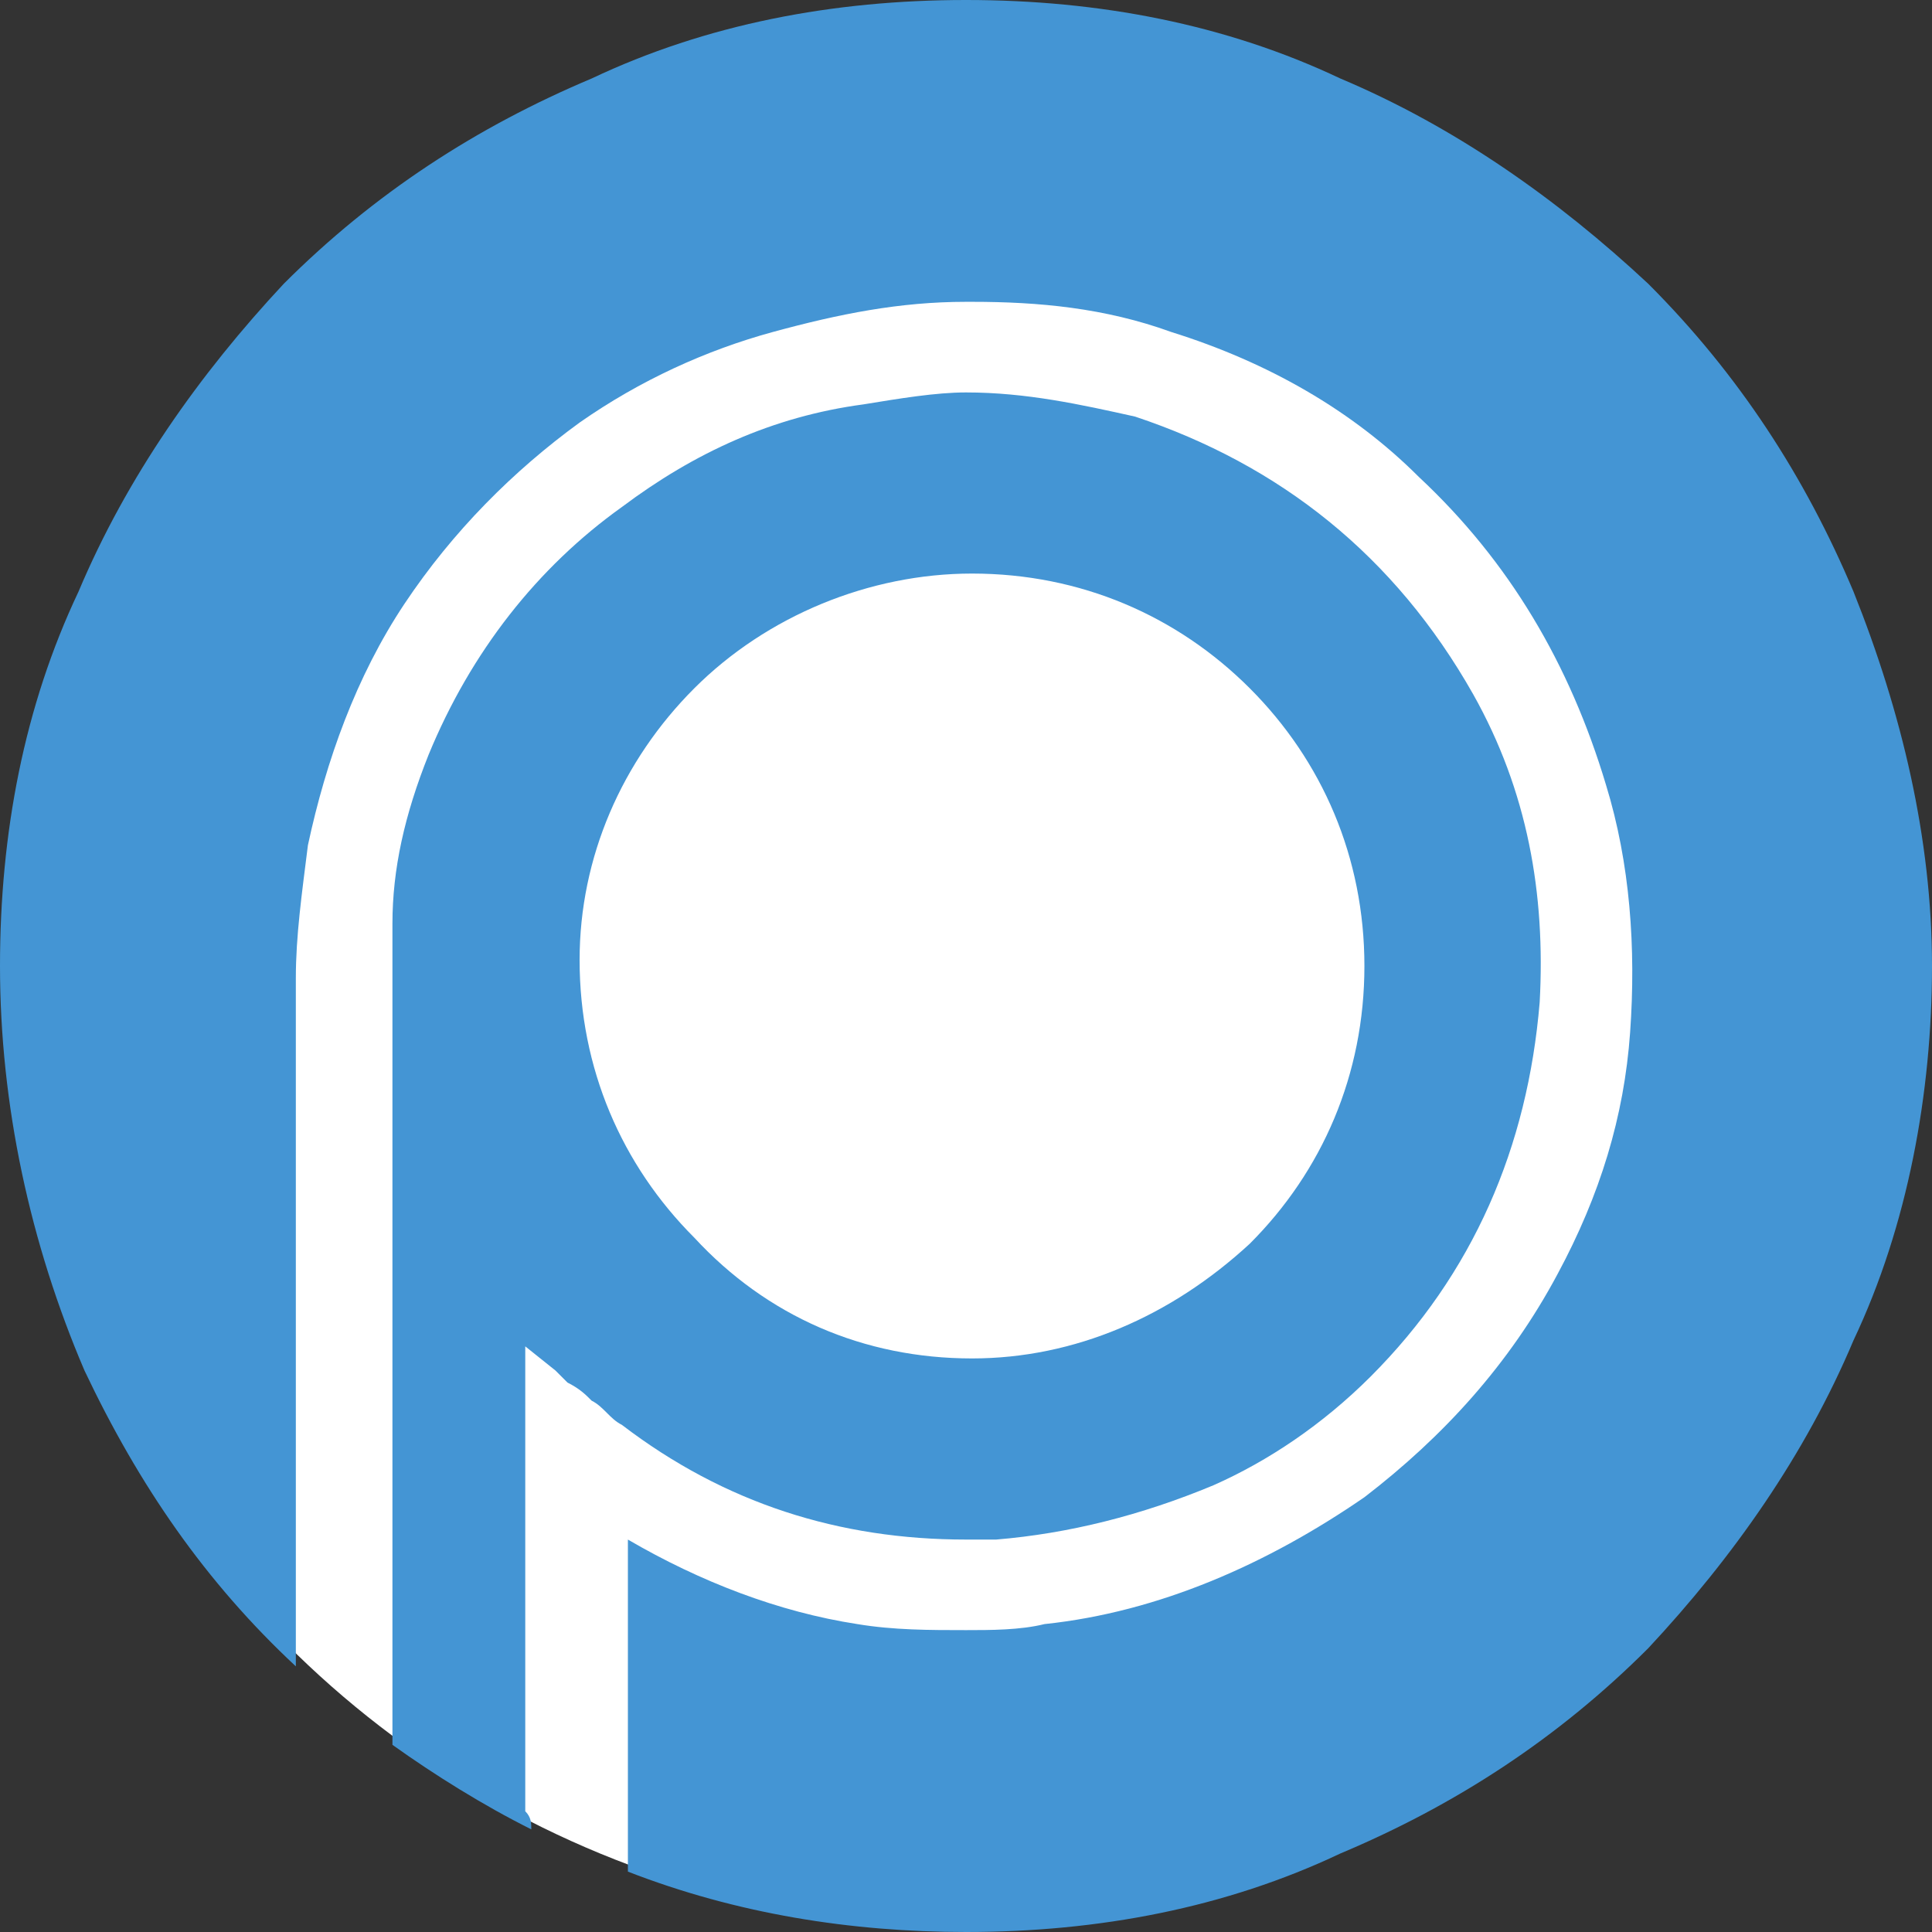 <svg xmlns="http://www.w3.org/2000/svg" xmlns:xlink="http://www.w3.org/1999/xlink" id="Layer_1" width="32" height="32" x="0" y="0" enable-background="new -.5 -.5 32 32" version="1.1" viewBox="-0.5 -0.5 32 32" xml:space="preserve"><rect x="-0.5" y="-0.5" width="32" height="32" fill="#333333" stroke="none"/><g><g><circle cx="15.5" cy="15.5" r="15.9" fill="#FFF"/></g><g><g><path fill="#4495D4" d="M15.5,31.5c-1.9,0-3.8-0.3-5.6-1c0-1.3,0-2.5,0-3.8c0-0.601,0-1.101,0-1.7c1.2,0.7,2.5,1.2,3.8,1.4 c0.6,0.1,1.2,0.1,1.8,0.1c0.4,0,0.9,0,1.3-0.1c1.9-0.2,3.7-1,5.3-2.102c1.301-1,2.4-2.199,3.2-3.699c0.7-1.301,1.101-2.601,1.2-4 s0-2.8-0.4-4.1c-0.6-2-1.6-3.7-3.1-5.1c-1.1-1.1-2.5-1.9-4.1-2.4c-1.101-0.4-2.2-0.5-3.3-0.5c0,0,0,0-0.1,0 c-1.1,0-2.1,0.2-3.2,0.5c-1.1,0.3-2.2,0.8-3.2,1.5C8,7.3,7,8.3,6.2,9.5c-0.8,1.2-1.3,2.6-1.6,4c-0.1,0.8-0.2,1.5-0.2,2.2 c0,2.899,0,5.899,0,8.8c0,0.9,0,1.7,0,2.6c-1.5-1.398-2.6-3-3.5-4.898C0,20.1-0.5,17.8-0.5,15.5c0-2.2,0.4-4.3,1.3-6.2 c0.8-1.9,2-3.6,3.4-5.1c1.5-1.5,3.2-2.6,5.1-3.4c1.9-0.9,4-1.3,6.2-1.3s4.3,0.4,6.2,1.3c1.899,0.8,3.6,2,5.1,3.4 c1.5,1.5,2.601,3.2,3.4,5.1c0.8,2,1.3,4.1,1.3,6.2c0,2.1-0.4,4.3-1.3,6.2c-0.8,1.899-2,3.6-3.4,5.1c-1.5,1.5-3.2,2.601-5.1,3.4 C19.8,31.1,17.7,31.5,15.5,31.5z"/></g><g><path fill="#4495D4" d="M8.3,29.8C7.5,29.4,6.7,28.9,6,28.4l0,0C6,27.1,6,25.799,6,24.6v-0.801c0-0.5,0-1,0-1.5 c0-1.1,0-2.199,0-3.199C6,18.9,6,18.6,6,18.4c0-1.2,0-2.4,0-3.602c0-0.9,0.2-1.8,0.6-2.8c0.7-1.7,1.8-3.1,3.2-4.1 c1.2-0.9,2.5-1.5,4-1.7C14.4,6.1,15,6,15.5,6c1,0,1.9,0.2,2.8,0.4c2.4,0.8,4.3,2.3,5.601,4.6c0.899,1.6,1.199,3.3,1.101,5.1 c-0.2,2.4-1.101,4.5-2.8,6.2c-0.801,0.8-1.7,1.4-2.602,1.8C18.4,24.6,17.2,24.9,16,25c-0.2,0-0.3,0-0.5,0c-2.1,0-4-0.6-5.7-1.9 C9.6,23,9.5,22.8,9.3,22.7c-0.1-0.101-0.2-0.2-0.4-0.3C8.8,22.3,8.8,22.3,8.7,22.2l-0.5-0.4V22.9V24.3c0,1.7,0,3.5,0,5.2 C8.3,29.6,8.3,29.7,8.3,29.8C8.3,29.7,8.3,29.8,8.3,29.8z M15.6,22c1.7,0,3.3-0.7,4.6-1.9c1.2-1.199,1.899-2.8,1.899-4.6 S21.4,12.1,20.2,10.9C19,9.7,17.4,9,15.6,9l0,0c-1.7,0-3.4,0.7-4.6,1.9c-1.2,1.2-1.9,2.8-1.9,4.5c0,1.8,0.7,3.4,1.9,4.6 C12.2,21.3,13.8,22,15.6,22L15.6,22z"/></g></g></g></svg>